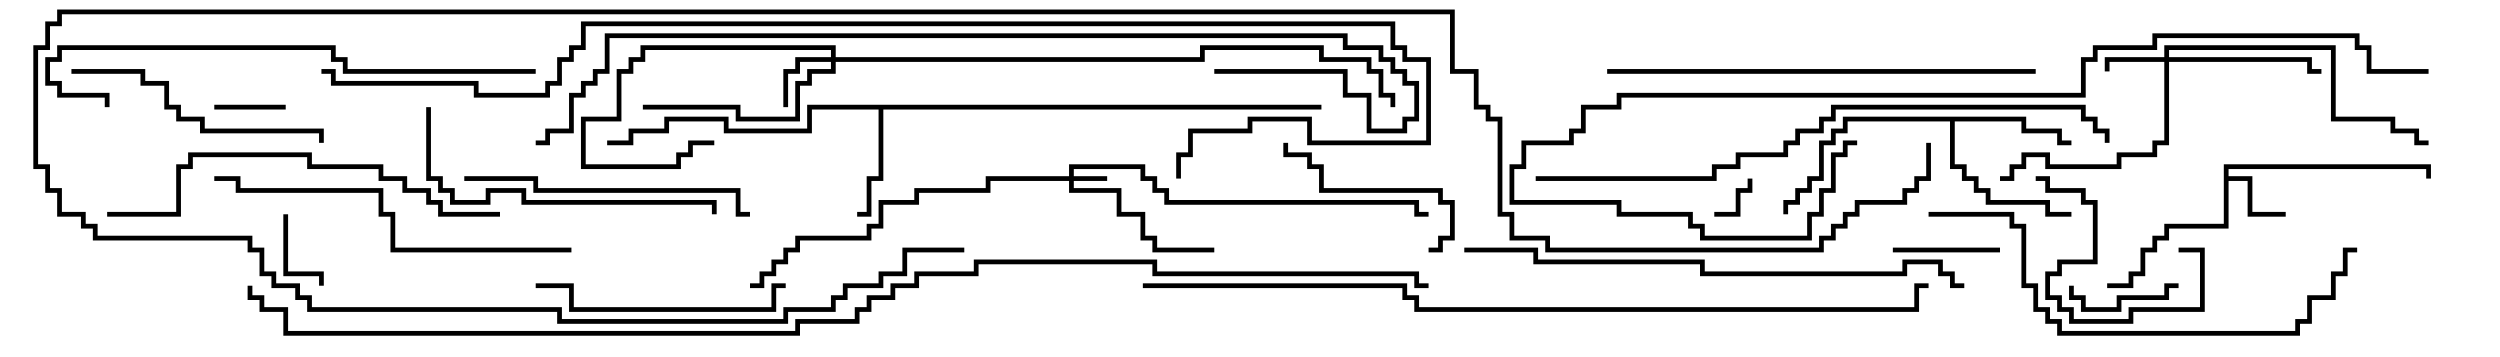 <svg version="1.1" width="105" height="15" xmlns="http://www.w3.org/2000/svg"><path d="M93.4,6.9L102.1,6.9L102.1,7.5L101.9,7.5L101.9,7.1L93.6,7.1L93.6,7.4L94.6,7.4L94.6,8.9L96,8.9L96,9.1L94.4,9.1L94.4,7.6L93.6,7.6L93.6,9.6L91.1,9.6L91.1,10.1L90.6,10.1L90.6,10.6L90.1,10.6L90.1,11.6L89.6,11.6L89.6,12.1L88.5,12.1L88.5,11.9L89.4,11.9L89.4,11.4L89.9,11.4L89.9,10.4L90.4,10.4L90.4,9.9L90.9,9.9L90.9,9.4L93.4,9.4z" stroke="none"/><path d="M55.5,4.4L55.5,4.6L37.1,4.6L37.1,7.6L36.6,7.6L36.6,9.1L36,9.1L36,8.9L36.4,8.9L36.4,7.4L36.9,7.4L36.9,4.6L34.1,4.6L34.1,5.6L30.4,5.6L30.4,5.1L28.1,5.1L28.1,5.6L26.6,5.6L26.6,6.1L25.5,6.1L25.5,5.9L26.4,5.9L26.4,5.4L27.9,5.4L27.9,4.9L30.6,4.9L30.6,5.4L33.9,5.4L33.9,4.4z" stroke="none"/><path d="M85.1,4.9L85.1,5.4L86.6,5.4L86.6,5.9L87,5.9L87,6.1L86.4,6.1L86.4,5.6L84.9,5.6L84.9,5.1L82.1,5.1L82.1,6.9L82.6,6.9L82.6,7.4L83.1,7.4L83.1,7.9L83.6,7.9L83.6,8.4L86.1,8.4L86.1,8.9L87,8.9L87,9.1L85.9,9.1L85.9,8.6L83.4,8.6L83.4,8.1L82.9,8.1L82.9,7.6L82.4,7.6L82.4,7.1L81.9,7.1L81.9,5.1L77.6,5.1L77.6,5.6L77.1,5.6L77.1,6.1L76.6,6.1L76.6,7.6L76.1,7.6L76.1,8.1L75.6,8.1L75.6,8.6L75.1,8.6L75.1,9L74.9,9L74.9,8.4L75.4,8.4L75.4,7.9L75.9,7.9L75.9,7.4L76.4,7.4L76.4,5.9L76.9,5.9L76.9,5.4L77.4,5.4L77.4,4.9z" stroke="none"/><path d="M44.9,7.4L44.9,6.9L48.1,6.9L48.1,7.4L48.6,7.4L48.6,7.9L49.1,7.9L49.1,8.4L59.6,8.4L59.6,8.9L60,8.9L60,9.1L59.4,9.1L59.4,8.6L48.9,8.6L48.9,8.1L48.4,8.1L48.4,7.6L47.9,7.6L47.9,7.1L45.1,7.1L45.1,7.4L46.5,7.4L46.5,7.6L45.1,7.6L45.1,7.9L47.1,7.9L47.1,8.9L48.1,8.9L48.1,9.9L48.6,9.9L48.6,10.4L51,10.4L51,10.6L48.4,10.6L48.4,10.1L47.9,10.1L47.9,9.1L46.9,9.1L46.9,8.1L44.9,8.1L44.9,7.6L41.6,7.6L41.6,8.1L38.6,8.1L38.6,8.6L37.1,8.6L37.1,9.6L36.6,9.6L36.6,10.1L33.6,10.1L33.6,10.6L33.1,10.6L33.1,11.1L32.6,11.1L32.6,11.6L32.1,11.6L32.1,12.1L31.5,12.1L31.5,11.9L31.9,11.9L31.9,11.4L32.4,11.4L32.4,10.9L32.9,10.9L32.9,10.4L33.4,10.4L33.4,9.9L36.4,9.9L36.4,9.4L36.9,9.4L36.9,8.4L38.4,8.4L38.4,7.9L41.4,7.9L41.4,7.4z" stroke="none"/><path d="M90.9,2.4L90.9,1.9L98.1,1.9L98.1,4.9L100.6,4.9L100.6,5.4L101.6,5.4L101.6,5.9L102,5.9L102,6.1L101.4,6.1L101.4,5.6L100.4,5.6L100.4,5.1L97.9,5.1L97.9,2.1L91.1,2.1L91.1,2.4L97.1,2.4L97.1,2.9L97.5,2.9L97.5,3.1L96.9,3.1L96.9,2.6L91.1,2.6L91.1,6.1L90.6,6.1L90.6,6.6L89.1,6.6L89.1,7.1L85.9,7.1L85.9,6.6L85.1,6.6L85.1,7.1L84.6,7.1L84.6,7.6L84,7.6L84,7.4L84.4,7.4L84.4,6.9L84.9,6.9L84.9,6.4L86.1,6.4L86.1,6.9L88.9,6.9L88.9,6.4L90.4,6.4L90.4,5.9L90.9,5.9L90.9,2.6L88.6,2.6L88.6,3L88.4,3L88.4,2.4z" stroke="none"/><path d="M34.9,2.4L34.9,2.1L27.1,2.1L27.1,2.6L26.6,2.6L26.6,3.1L26.1,3.1L26.1,5.1L24.6,5.1L24.6,6.9L28.4,6.9L28.4,6.4L28.9,6.4L28.9,5.9L30,5.9L30,6.1L29.1,6.1L29.1,6.6L28.6,6.6L28.6,7.1L24.4,7.1L24.4,4.9L25.9,4.9L25.9,2.9L26.4,2.9L26.4,2.4L26.9,2.4L26.9,1.9L35.1,1.9L35.1,2.4L50.4,2.4L50.4,1.9L55.6,1.9L55.6,2.4L57.6,2.4L57.6,2.9L58.1,2.9L58.1,3.9L58.6,3.9L58.6,4.5L58.4,4.5L58.4,4.1L57.9,4.1L57.9,3.1L57.4,3.1L57.4,2.6L55.4,2.6L55.4,2.1L50.6,2.1L50.6,2.6L35.1,2.6L35.1,3.1L34.1,3.1L34.1,3.6L33.6,3.6L33.6,5.1L30.9,5.1L30.9,4.6L27,4.6L27,4.4L31.1,4.4L31.1,4.9L33.4,4.9L33.4,3.4L33.9,3.4L33.9,2.9L34.9,2.9L34.9,2.6L33.6,2.6L33.6,3.1L33.1,3.1L33.1,4.5L32.9,4.5L32.9,2.9L33.4,2.9L33.4,2.4z" stroke="none"/><path d="M72,9.1L72,8.9L72.9,8.9L72.9,7.9L73.4,7.9L73.4,7.5L73.6,7.5L73.6,8.1L73.1,8.1L73.1,9.1z" stroke="none"/><path d="M9,4.6L9,4.4L12,4.4L12,4.6z" stroke="none"/><path d="M11.9,9L12.1,9L12.1,11.4L13.6,11.4L13.6,12L13.4,12L13.4,11.6L11.9,11.6z" stroke="none"/><path d="M79.5,10.6L79.5,10.4L84,10.4L84,10.6z" stroke="none"/><path d="M91.5,11.9L91.5,12.1L91.1,12.1L91.1,12.6L89.1,12.6L89.1,13.1L87.4,13.1L87.4,12.6L86.9,12.6L86.9,12L87.1,12L87.1,12.4L87.6,12.4L87.6,12.9L88.9,12.9L88.9,12.4L90.9,12.4L90.9,11.9z" stroke="none"/><path d="M91.5,10.6L91.5,10.4L92.6,10.4L92.6,13.1L89.6,13.1L89.6,13.6L86.9,13.6L86.9,13.1L86.4,13.1L86.4,12.6L85.9,12.6L85.9,11.4L86.4,11.4L86.4,10.9L87.9,10.9L87.9,8.6L87.4,8.6L87.4,8.1L85.9,8.1L85.9,7.6L85.5,7.6L85.5,7.4L86.1,7.4L86.1,7.9L87.6,7.9L87.6,8.4L88.1,8.4L88.1,11.1L86.6,11.1L86.6,11.6L86.1,11.6L86.1,12.4L86.6,12.4L86.6,12.9L87.1,12.9L87.1,13.4L89.4,13.4L89.4,12.9L92.4,12.9L92.4,10.6z" stroke="none"/><path d="M60,10.6L60,10.4L60.4,10.4L60.4,9.9L60.9,9.9L60.9,8.6L60.4,8.6L60.4,8.1L55.4,8.1L55.4,7.1L54.9,7.1L54.9,6.6L53.9,6.6L53.9,6L54.1,6L54.1,6.4L55.1,6.4L55.1,6.9L55.6,6.9L55.6,7.9L60.6,7.9L60.6,8.4L61.1,8.4L61.1,10.1L60.6,10.1L60.6,10.6z" stroke="none"/><path d="M33,11.9L33,12.1L32.6,12.1L32.6,13.1L23.9,13.1L23.9,12.1L22.5,12.1L22.5,11.9L24.1,11.9L24.1,12.9L32.4,12.9L32.4,11.9z" stroke="none"/><path d="M3,3.1L3,2.9L6.1,2.9L6.1,3.4L7.1,3.4L7.1,4.4L7.6,4.4L7.6,4.9L8.6,4.9L8.6,5.4L13.6,5.4L13.6,6L13.4,6L13.4,5.6L8.4,5.6L8.4,5.1L7.4,5.1L7.4,4.6L6.9,4.6L6.9,3.6L5.9,3.6L5.9,3.1z" stroke="none"/><path d="M31.5,8.9L31.5,9.1L30.9,9.1L30.9,8.1L22.4,8.1L22.4,7.6L19.5,7.6L19.5,7.4L22.6,7.4L22.6,7.9L31.1,7.9L31.1,8.9z" stroke="none"/><path d="M17.9,4.5L18.1,4.5L18.1,7.4L18.6,7.4L18.6,7.9L19.1,7.9L19.1,8.4L20.4,8.4L20.4,7.9L22.1,7.9L22.1,8.4L30.1,8.4L30.1,9L29.9,9L29.9,8.6L21.9,8.6L21.9,8.1L20.6,8.1L20.6,8.6L18.9,8.6L18.9,8.1L18.4,8.1L18.4,7.6L17.9,7.6z" stroke="none"/><path d="M24,10.4L24,10.6L16.4,10.6L16.4,9.1L15.9,9.1L15.9,8.1L9.9,8.1L9.9,7.6L9,7.6L9,7.4L10.1,7.4L10.1,7.9L16.1,7.9L16.1,8.9L16.6,8.9L16.6,10.4z" stroke="none"/><path d="M4.5,9.1L4.5,8.9L7.4,8.9L7.4,6.9L7.9,6.9L7.9,6.4L13.1,6.4L13.1,6.9L16.1,6.9L16.1,7.4L17.1,7.4L17.1,7.9L18.1,7.9L18.1,8.4L18.6,8.4L18.6,8.9L21,8.9L21,9.1L18.4,9.1L18.4,8.6L17.9,8.6L17.9,8.1L16.9,8.1L16.9,7.6L15.9,7.6L15.9,7.1L12.9,7.1L12.9,6.6L8.1,6.6L8.1,7.1L7.6,7.1L7.6,9.1z" stroke="none"/><path d="M67.5,3.1L67.5,2.9L85.5,2.9L85.5,3.1z" stroke="none"/><path d="M81,9.1L81,8.9L84.6,8.9L84.6,9.4L85.1,9.4L85.1,11.9L85.6,11.9L85.6,12.9L86.1,12.9L86.1,13.4L86.6,13.4L86.6,13.9L96.4,13.9L96.4,13.4L96.9,13.4L96.9,12.4L97.9,12.4L97.9,11.4L98.4,11.4L98.4,10.4L99,10.4L99,10.6L98.6,10.6L98.6,11.6L98.1,11.6L98.1,12.6L97.1,12.6L97.1,13.6L96.6,13.6L96.6,14.1L86.4,14.1L86.4,13.6L85.9,13.6L85.9,13.1L85.4,13.1L85.4,12.1L84.9,12.1L84.9,9.6L84.4,9.6L84.4,9.1z" stroke="none"/><path d="M22.5,2.9L22.5,3.1L14.4,3.1L14.4,2.6L13.9,2.6L13.9,2.1L2.6,2.1L2.6,2.6L2.1,2.6L2.1,3.4L2.6,3.4L2.6,3.9L4.6,3.9L4.6,4.5L4.4,4.5L4.4,4.1L2.4,4.1L2.4,3.6L1.9,3.6L1.9,2.4L2.4,2.4L2.4,1.9L14.1,1.9L14.1,2.4L14.6,2.4L14.6,2.9z" stroke="none"/><path d="M82.5,11.9L82.5,12.1L81.9,12.1L81.9,11.6L81.4,11.6L81.4,11.1L80.1,11.1L80.1,11.6L71.4,11.6L71.4,11.1L64.4,11.1L64.4,10.6L61.5,10.6L61.5,10.4L64.6,10.4L64.6,10.9L71.6,10.9L71.6,11.4L79.9,11.4L79.9,10.9L81.6,10.9L81.6,11.4L82.1,11.4L82.1,11.9z" stroke="none"/><path d="M64.5,7.6L64.5,7.4L71.9,7.4L71.9,6.9L72.9,6.9L72.9,6.4L74.9,6.4L74.9,5.9L75.4,5.9L75.4,5.4L76.4,5.4L76.4,4.9L76.9,4.9L76.9,4.4L87.6,4.4L87.6,4.9L88.1,4.9L88.1,5.4L88.6,5.4L88.6,6L88.4,6L88.4,5.6L87.9,5.6L87.9,5.1L87.4,5.1L87.4,4.6L77.1,4.6L77.1,5.1L76.6,5.1L76.6,5.6L75.6,5.6L75.6,6.1L75.1,6.1L75.1,6.6L73.1,6.6L73.1,7.1L72.1,7.1L72.1,7.6z" stroke="none"/><path d="M102,2.9L102,3.1L99.4,3.1L99.4,2.1L98.9,2.1L98.9,1.6L90.6,1.6L90.6,2.1L88.1,2.1L88.1,2.6L87.6,2.6L87.6,4.1L68.1,4.1L68.1,4.6L66.6,4.6L66.6,5.6L66.1,5.6L66.1,6.1L64.1,6.1L64.1,7.1L63.6,7.1L63.6,8.4L68.1,8.4L68.1,8.9L71.1,8.9L71.1,9.4L71.6,9.4L71.6,9.9L75.9,9.9L75.9,8.9L76.4,8.9L76.4,7.9L76.9,7.9L76.9,6.4L77.4,6.4L77.4,5.9L78,5.9L78,6.1L77.6,6.1L77.6,6.6L77.1,6.6L77.1,8.1L76.6,8.1L76.6,9.1L76.1,9.1L76.1,10.1L71.4,10.1L71.4,9.6L70.9,9.6L70.9,9.1L67.9,9.1L67.9,8.6L63.4,8.6L63.4,6.9L63.9,6.9L63.9,5.9L65.9,5.9L65.9,5.4L66.4,5.4L66.4,4.4L67.9,4.4L67.9,3.9L87.4,3.9L87.4,2.4L87.9,2.4L87.9,1.9L90.4,1.9L90.4,1.4L99.1,1.4L99.1,1.9L99.6,1.9L99.6,2.9z" stroke="none"/><path d="M51,3.1L51,2.9L56.6,2.9L56.6,3.9L57.6,3.9L57.6,5.4L58.9,5.4L58.9,4.9L59.4,4.9L59.4,3.6L58.9,3.6L58.9,3.1L58.4,3.1L58.4,2.6L57.9,2.6L57.9,2.1L56.4,2.1L56.4,1.6L25.6,1.6L25.6,3.1L25.1,3.1L25.1,3.6L24.6,3.6L24.6,4.1L24.1,4.1L24.1,5.6L23.1,5.6L23.1,6.1L22.5,6.1L22.5,5.9L22.9,5.9L22.9,5.4L23.9,5.4L23.9,3.9L24.4,3.9L24.4,3.4L24.9,3.4L24.9,2.9L25.4,2.9L25.4,1.4L56.6,1.4L56.6,1.9L58.1,1.9L58.1,2.4L58.6,2.4L58.6,2.9L59.1,2.9L59.1,3.4L59.6,3.4L59.6,5.1L59.1,5.1L59.1,5.6L57.4,5.6L57.4,4.1L56.4,4.1L56.4,3.1z" stroke="none"/><path d="M48,12.1L48,11.9L59.1,11.9L59.1,12.4L59.6,12.4L59.6,12.9L80.4,12.9L80.4,11.9L81,11.9L81,12.1L80.6,12.1L80.6,13.1L59.4,13.1L59.4,12.6L58.9,12.6L58.9,12.1z" stroke="none"/><path d="M13.5,3.1L13.5,2.9L14.1,2.9L14.1,3.4L20.1,3.4L20.1,3.9L22.9,3.9L22.9,3.4L23.4,3.4L23.4,2.4L23.9,2.4L23.9,1.9L24.4,1.9L24.4,0.9L58.6,0.9L58.6,1.9L59.1,1.9L59.1,2.4L60.1,2.4L60.1,6.1L54.9,6.1L54.9,5.1L52.6,5.1L52.6,5.6L50.1,5.6L50.1,6.6L49.6,6.6L49.6,7.5L49.4,7.5L49.4,6.4L49.9,6.4L49.9,5.4L52.4,5.4L52.4,4.9L55.1,4.9L55.1,5.9L59.9,5.9L59.9,2.6L58.9,2.6L58.9,2.1L58.4,2.1L58.4,1.1L24.6,1.1L24.6,2.1L24.1,2.1L24.1,2.6L23.6,2.6L23.6,3.6L23.1,3.6L23.1,4.1L19.9,4.1L19.9,3.6L13.9,3.6L13.9,3.1z" stroke="none"/><path d="M80.9,6L81.1,6L81.1,7.6L80.6,7.6L80.6,8.1L80.1,8.1L80.1,8.6L78.1,8.6L78.1,9.1L77.6,9.1L77.6,9.6L77.1,9.6L77.1,10.1L76.6,10.1L76.6,10.6L64.9,10.6L64.9,10.1L63.4,10.1L63.4,9.1L62.9,9.1L62.9,5.1L62.4,5.1L62.4,4.6L61.9,4.6L61.9,3.1L60.9,3.1L60.9,0.6L2.6,0.6L2.6,1.1L2.1,1.1L2.1,2.1L1.6,2.1L1.6,6.9L2.1,6.9L2.1,7.9L2.6,7.9L2.6,8.9L3.6,8.9L3.6,9.4L4.1,9.4L4.1,9.9L10.6,9.9L10.6,10.4L11.1,10.4L11.1,11.4L11.6,11.4L11.6,11.9L12.6,11.9L12.6,12.4L13.1,12.4L13.1,12.9L23.6,12.9L23.6,13.4L32.9,13.4L32.9,12.9L34.9,12.9L34.9,12.4L35.4,12.4L35.4,11.9L36.9,11.9L36.9,11.4L37.9,11.4L37.9,10.4L40.5,10.4L40.5,10.6L38.1,10.6L38.1,11.6L37.1,11.6L37.1,12.1L35.6,12.1L35.6,12.6L35.1,12.6L35.1,13.1L33.1,13.1L33.1,13.6L23.4,13.6L23.4,13.1L12.9,13.1L12.9,12.6L12.4,12.6L12.4,12.1L11.4,12.1L11.4,11.6L10.9,11.6L10.9,10.6L10.4,10.6L10.4,10.1L3.9,10.1L3.9,9.6L3.4,9.6L3.4,9.1L2.4,9.1L2.4,8.1L1.9,8.1L1.9,7.1L1.4,7.1L1.4,1.9L1.9,1.9L1.9,0.9L2.4,0.9L2.4,0.4L61.1,0.4L61.1,2.9L62.1,2.9L62.1,4.4L62.6,4.4L62.6,4.9L63.1,4.9L63.1,8.9L63.6,8.9L63.6,9.9L65.1,9.9L65.1,10.4L76.4,10.4L76.4,9.9L76.9,9.9L76.9,9.4L77.4,9.4L77.4,8.9L77.9,8.9L77.9,8.4L79.9,8.4L79.9,7.9L80.4,7.9L80.4,7.4L80.9,7.4z" stroke="none"/><path d="M60,11.9L60,12.1L59.4,12.1L59.4,11.6L48.4,11.6L48.4,11.1L41.1,11.1L41.1,11.6L38.6,11.6L38.6,12.1L37.6,12.1L37.6,12.6L36.6,12.6L36.6,13.1L36.1,13.1L36.1,13.6L33.6,13.6L33.6,14.1L11.9,14.1L11.9,13.1L10.9,13.1L10.9,12.6L10.4,12.6L10.4,12L10.6,12L10.6,12.4L11.1,12.4L11.1,12.9L12.1,12.9L12.1,13.9L33.4,13.9L33.4,13.4L35.9,13.4L35.9,12.9L36.4,12.9L36.4,12.4L37.4,12.4L37.4,11.9L38.4,11.9L38.4,11.4L40.9,11.4L40.9,10.9L48.6,10.9L48.6,11.4L59.6,11.4L59.6,11.9z" stroke="none"/></svg>